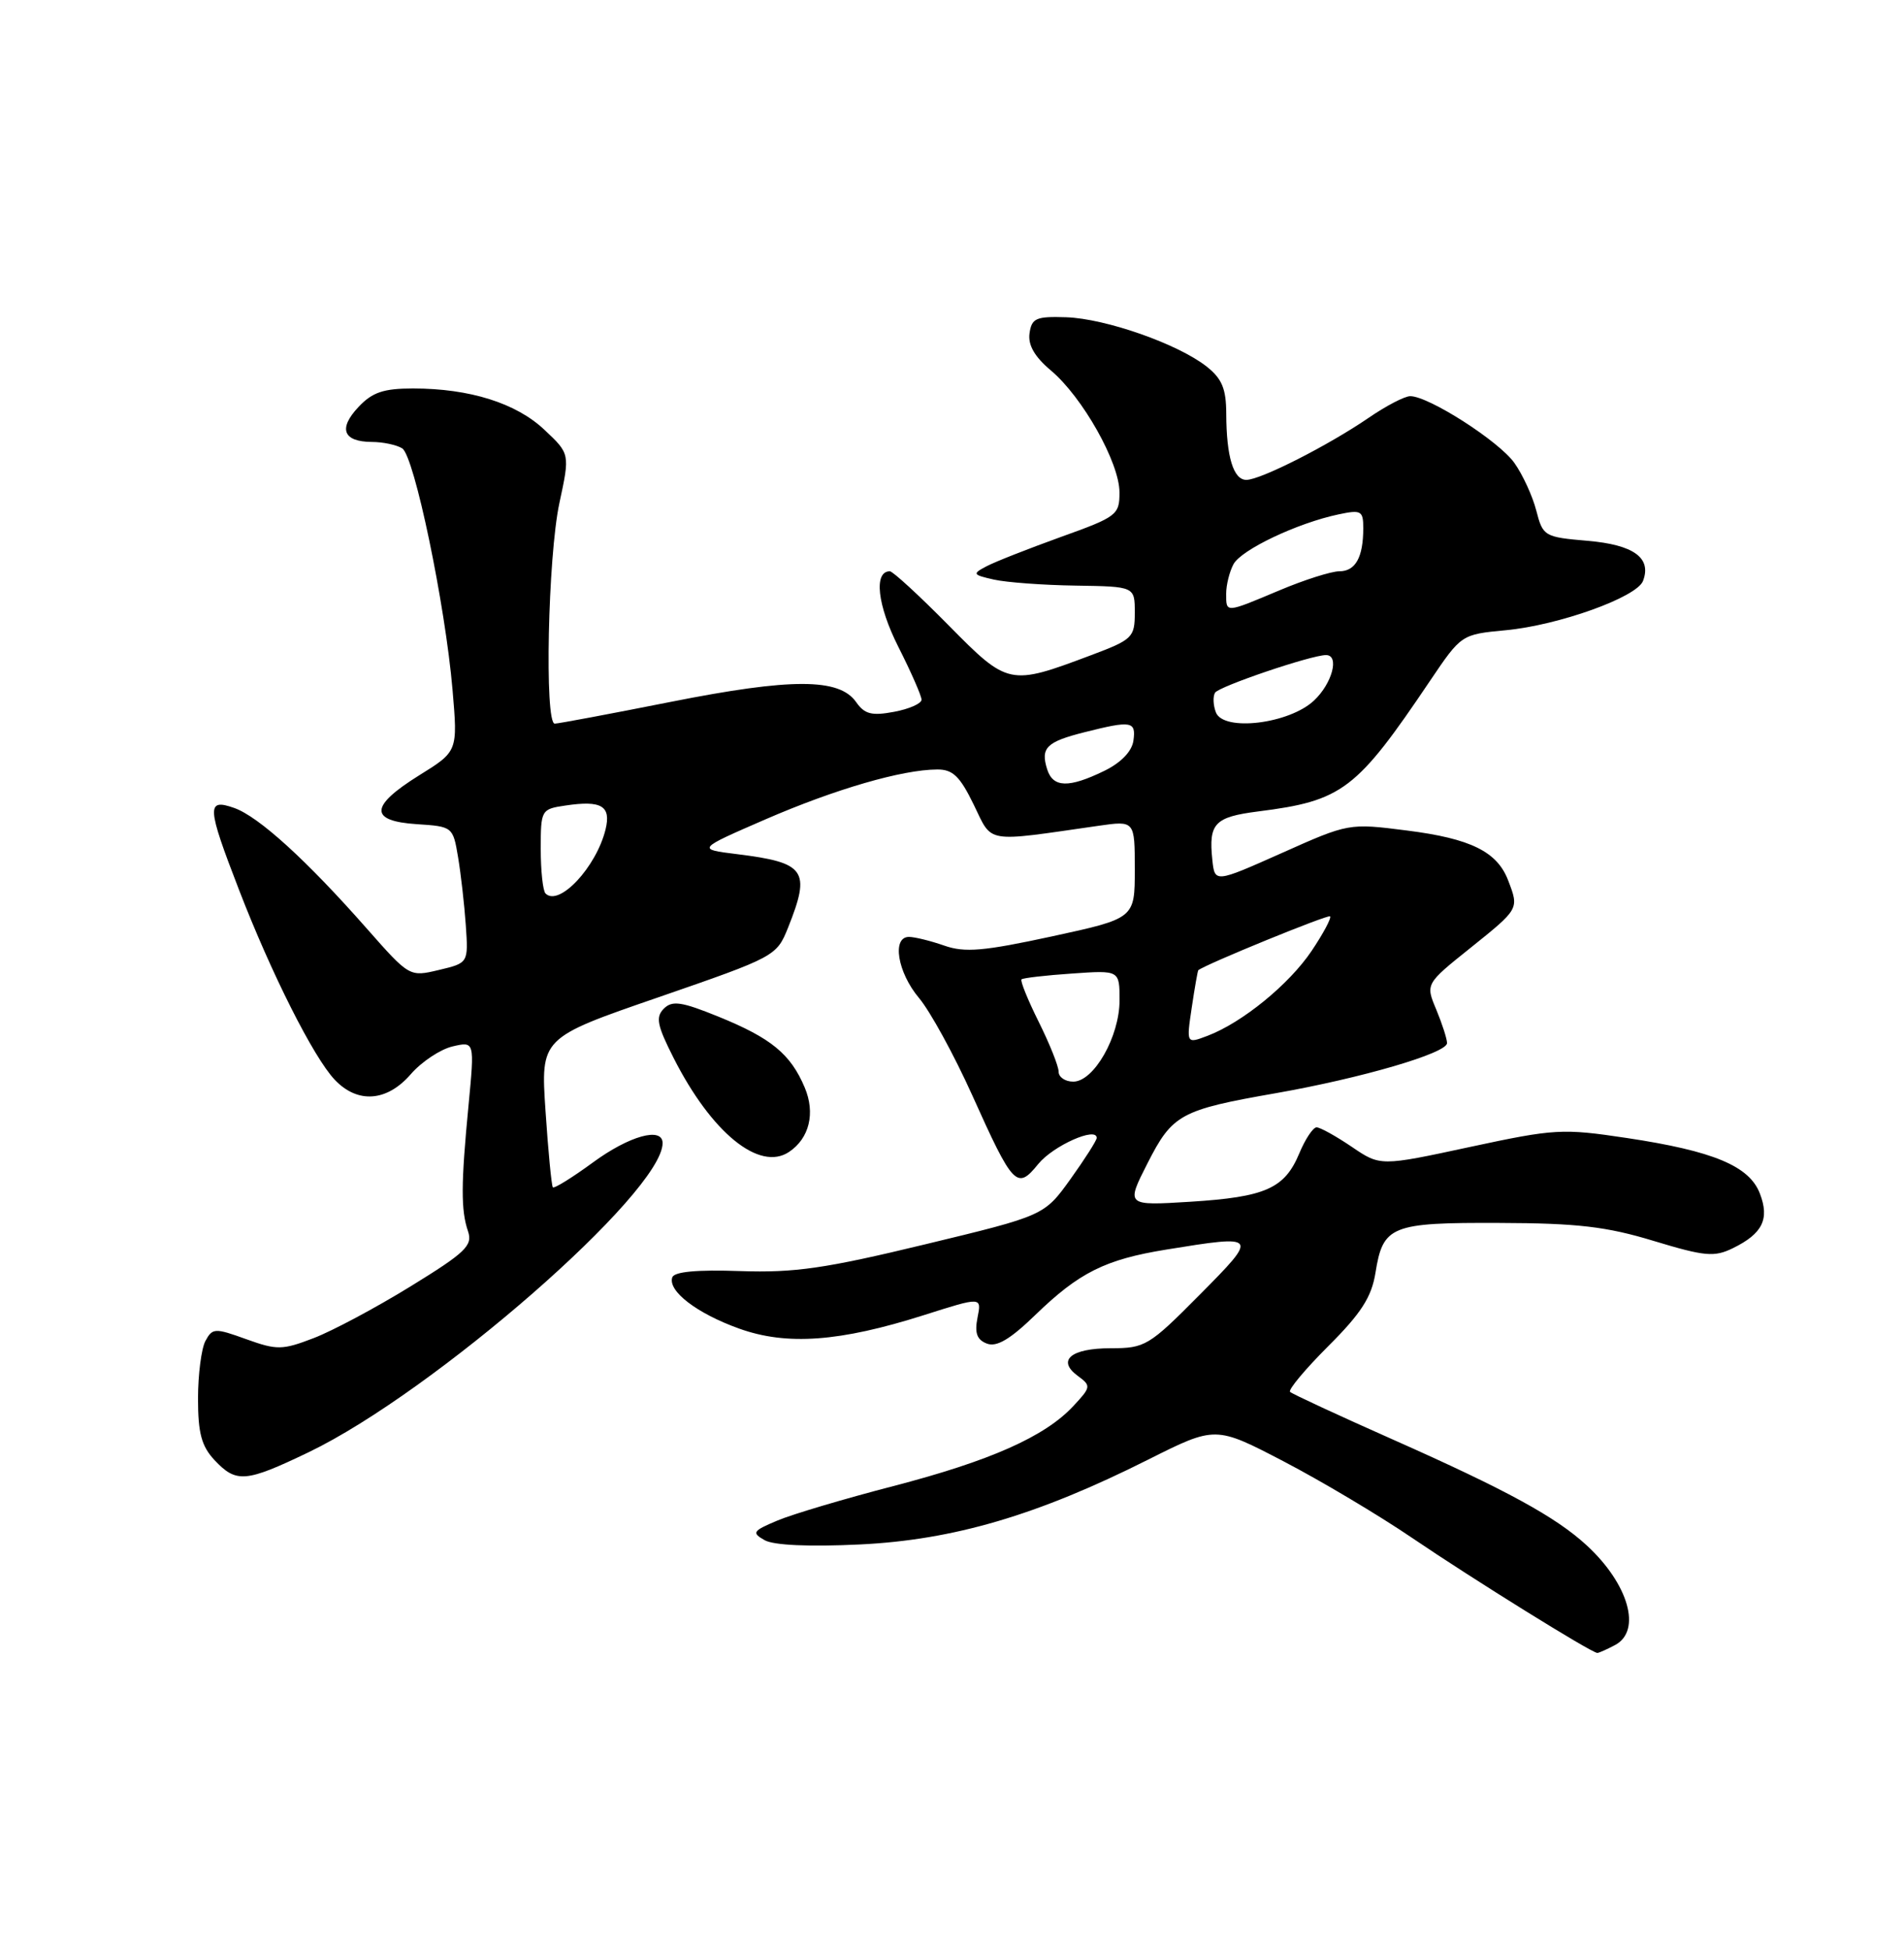 <?xml version="1.0" encoding="UTF-8" standalone="no"?>
<!DOCTYPE svg PUBLIC "-//W3C//DTD SVG 1.1//EN" "http://www.w3.org/Graphics/SVG/1.1/DTD/svg11.dtd" >
<svg xmlns="http://www.w3.org/2000/svg" xmlns:xlink="http://www.w3.org/1999/xlink" version="1.1" viewBox="0 0 250 256">
 <g >
 <path fill="currentColor"
d=" M 212.07 215.96 C 215.59 214.08 213.85 207.96 208.34 202.88 C 204.28 199.14 197.79 195.60 182.92 189.00 C 175.75 185.82 169.67 183.00 169.39 182.73 C 169.12 182.45 171.38 179.75 174.42 176.71 C 178.72 172.42 180.09 170.28 180.60 167.11 C 181.59 160.91 182.62 160.49 196.90 160.55 C 207.11 160.58 210.95 161.03 217.13 162.91 C 223.87 164.95 225.09 165.06 227.54 163.86 C 231.42 161.96 232.37 160.05 231.08 156.70 C 229.70 153.08 224.99 151.11 213.61 149.40 C 205.15 148.13 204.16 148.18 192.99 150.58 C 181.24 153.11 181.24 153.11 177.48 150.55 C 175.41 149.15 173.34 148.00 172.87 148.00 C 172.41 148.00 171.38 149.54 170.60 151.42 C 168.67 156.04 166.16 157.15 156.26 157.77 C 147.84 158.29 147.84 158.29 150.67 152.72 C 153.94 146.29 154.98 145.71 167.50 143.52 C 178.78 141.54 190.00 138.26 190.00 136.94 C 190.00 136.39 189.36 134.41 188.59 132.55 C 187.17 129.17 187.17 129.17 193.09 124.43 C 199.48 119.30 199.46 119.34 198.04 115.62 C 196.60 111.81 193.12 110.09 184.72 109.03 C 177.12 108.06 177.07 108.07 168.30 111.99 C 159.50 115.91 159.50 115.91 159.18 112.86 C 158.68 108.10 159.48 107.26 165.18 106.53 C 176.27 105.13 178.09 103.75 187.76 89.39 C 191.88 83.29 191.88 83.29 197.69 82.74 C 204.65 82.09 214.91 78.41 215.73 76.27 C 216.89 73.24 214.51 71.52 208.46 71.00 C 202.78 70.51 202.59 70.41 201.72 67.04 C 201.23 65.13 199.93 62.30 198.83 60.76 C 196.80 57.91 187.62 52.03 185.18 52.01 C 184.45 52.00 181.98 53.29 179.68 54.87 C 174.39 58.49 165.51 63.00 163.65 63.00 C 161.95 63.00 161.03 59.98 161.01 54.32 C 161.00 51.03 160.45 49.71 158.42 48.11 C 154.65 45.15 145.19 41.83 140.00 41.65 C 136.04 41.52 135.46 41.77 135.18 43.76 C 134.96 45.30 135.85 46.84 137.99 48.64 C 142.14 52.13 146.98 60.73 146.99 64.62 C 147.00 67.60 146.67 67.85 139.25 70.51 C 134.99 72.05 130.60 73.77 129.50 74.36 C 127.64 75.34 127.71 75.46 130.50 76.09 C 132.15 76.46 136.99 76.82 141.25 76.88 C 149.00 77.00 149.00 77.00 149.00 80.43 C 149.00 83.68 148.71 83.97 143.25 86.02 C 132.53 90.05 132.37 90.02 124.53 82.07 C 120.69 78.18 117.23 75.00 116.84 75.00 C 114.70 75.00 115.19 79.44 117.95 84.91 C 119.63 88.23 121.00 91.36 121.00 91.86 C 121.00 92.36 119.38 93.08 117.39 93.45 C 114.46 94.00 113.52 93.76 112.41 92.17 C 110.19 89.01 103.93 89.00 88.09 92.14 C 80.17 93.71 73.31 95.00 72.84 95.00 C 71.48 95.00 71.94 73.09 73.45 66.04 C 74.84 59.58 74.84 59.58 71.49 56.43 C 67.78 52.92 61.66 51.00 54.23 51.00 C 50.36 51.00 48.88 51.50 47.07 53.43 C 44.39 56.27 45.04 57.99 48.81 58.02 C 50.29 58.02 52.09 58.41 52.81 58.86 C 54.40 59.87 58.46 79.37 59.42 90.57 C 60.11 98.64 60.11 98.64 55.05 101.78 C 48.54 105.83 48.44 107.79 54.74 108.20 C 59.42 108.50 59.48 108.55 60.14 112.50 C 60.51 114.70 60.97 118.73 61.16 121.46 C 61.50 126.42 61.50 126.42 57.63 127.34 C 53.76 128.26 53.76 128.25 48.14 121.88 C 40.25 112.92 33.96 107.20 30.75 106.07 C 27.09 104.78 27.15 105.88 31.38 116.81 C 35.62 127.80 41.17 138.82 43.95 141.75 C 46.95 144.92 50.80 144.64 53.93 141.03 C 55.34 139.40 57.81 137.76 59.41 137.38 C 62.32 136.70 62.32 136.70 61.52 145.10 C 60.52 155.46 60.51 158.89 61.45 161.64 C 62.09 163.52 61.14 164.43 53.89 168.89 C 49.34 171.69 43.61 174.75 41.16 175.68 C 37.07 177.25 36.36 177.26 32.33 175.81 C 28.21 174.32 27.89 174.34 26.97 176.05 C 26.44 177.05 26.00 180.46 26.00 183.62 C 26.00 188.15 26.46 189.86 28.17 191.69 C 31.03 194.73 32.26 194.62 40.53 190.65 C 56.95 182.75 87.00 156.51 87.00 150.07 C 87.00 147.89 82.62 149.11 77.84 152.62 C 75.12 154.61 72.76 156.07 72.59 155.87 C 72.42 155.67 71.98 151.17 71.63 145.88 C 70.98 136.26 70.98 136.26 86.47 130.92 C 101.80 125.62 101.97 125.53 103.48 121.77 C 106.48 114.25 105.79 113.25 96.74 112.13 C 91.50 111.48 91.50 111.48 100.50 107.57 C 109.65 103.60 118.45 101.04 123.05 101.02 C 125.10 101.00 126.04 101.91 127.85 105.63 C 130.36 110.79 129.14 110.58 144.25 108.41 C 149.00 107.73 149.00 107.73 149.00 114.15 C 149.00 120.57 149.00 120.57 138.13 122.93 C 129.16 124.87 126.68 125.09 123.98 124.14 C 122.18 123.51 120.09 123.00 119.35 123.00 C 117.08 123.00 117.84 127.65 120.66 131.01 C 122.13 132.75 125.27 138.49 127.65 143.77 C 133.04 155.76 133.53 156.26 136.32 152.82 C 138.27 150.42 144.00 147.86 144.00 149.39 C 144.00 149.72 142.45 152.15 140.56 154.79 C 137.11 159.59 137.11 159.59 121.43 163.37 C 108.35 166.53 104.34 167.11 97.20 166.87 C 91.50 166.67 88.52 166.95 88.27 167.70 C 87.67 169.49 91.50 172.43 97.05 174.42 C 103.31 176.67 110.26 176.16 121.32 172.65 C 128.90 170.24 128.90 170.24 128.35 172.98 C 127.95 175.00 128.27 175.89 129.58 176.39 C 130.86 176.88 132.64 175.83 135.93 172.64 C 141.69 167.06 145.11 165.35 153.12 164.05 C 165.26 162.08 165.30 162.14 157.50 170.00 C 150.86 176.70 150.35 177.00 145.84 177.00 C 140.60 177.00 138.72 178.59 141.53 180.64 C 143.28 181.93 143.26 182.10 140.93 184.59 C 137.19 188.61 130.01 191.79 117.28 195.10 C 110.89 196.76 104.04 198.79 102.08 199.62 C 98.82 200.99 98.67 201.22 100.40 202.20 C 101.59 202.87 106.25 203.08 112.90 202.76 C 125.19 202.17 136.21 198.93 150.74 191.63 C 159.59 187.19 159.59 187.19 168.54 191.85 C 173.47 194.42 181.06 198.94 185.40 201.89 C 193.32 207.27 208.98 217.00 209.73 217.00 C 209.95 217.00 211.00 216.53 212.07 215.96 Z  M 103.60 151.23 C 106.27 149.45 107.08 146.13 105.66 142.77 C 103.80 138.37 101.27 136.29 94.34 133.47 C 89.49 131.50 88.27 131.32 87.17 132.41 C 86.06 133.52 86.27 134.60 88.45 138.90 C 93.43 148.72 99.71 153.83 103.60 151.23 Z  M 139.00 140.70 C 139.00 139.98 137.82 137.03 136.38 134.14 C 134.95 131.26 133.93 128.75 134.13 128.57 C 134.34 128.39 137.31 128.04 140.75 127.81 C 147.00 127.37 147.00 127.37 147.00 131.32 C 147.00 136.08 143.63 142.00 140.92 142.00 C 139.86 142.00 139.00 141.41 139.00 140.70 Z  M 156.48 132.27 C 156.87 129.65 157.26 127.44 157.34 127.37 C 158.33 126.58 174.36 120.03 174.64 120.30 C 174.84 120.51 173.76 122.54 172.23 124.82 C 169.27 129.23 163.13 134.24 158.56 135.98 C 155.77 137.04 155.77 137.04 156.48 132.27 Z  M 71.63 117.30 C 71.28 116.95 71.00 114.32 71.00 111.45 C 71.00 106.32 71.06 106.22 74.25 105.75 C 78.99 105.04 80.26 105.81 79.51 108.89 C 78.29 113.85 73.40 119.07 71.63 117.30 Z  M 137.50 101.01 C 136.60 98.17 137.39 97.39 142.43 96.12 C 148.58 94.57 149.18 94.68 148.82 97.24 C 148.62 98.65 147.19 100.13 145.00 101.20 C 140.34 103.47 138.27 103.42 137.50 101.01 Z  M 159.65 93.52 C 159.29 92.59 159.24 91.42 159.54 90.94 C 160.05 90.11 172.17 86.00 174.11 86.00 C 175.91 86.00 174.93 89.72 172.53 91.97 C 169.27 95.04 160.63 96.08 159.65 93.52 Z  M 161.00 77.93 C 161.00 76.80 161.43 75.06 161.96 74.07 C 162.98 72.17 170.34 68.67 175.75 67.53 C 178.73 66.90 179.00 67.05 179.00 69.34 C 179.00 73.16 177.98 75.00 175.86 75.00 C 174.81 75.00 171.27 76.12 168.00 77.50 C 160.84 80.51 161.00 80.50 161.00 77.93 Z "/>
</g>
</svg>